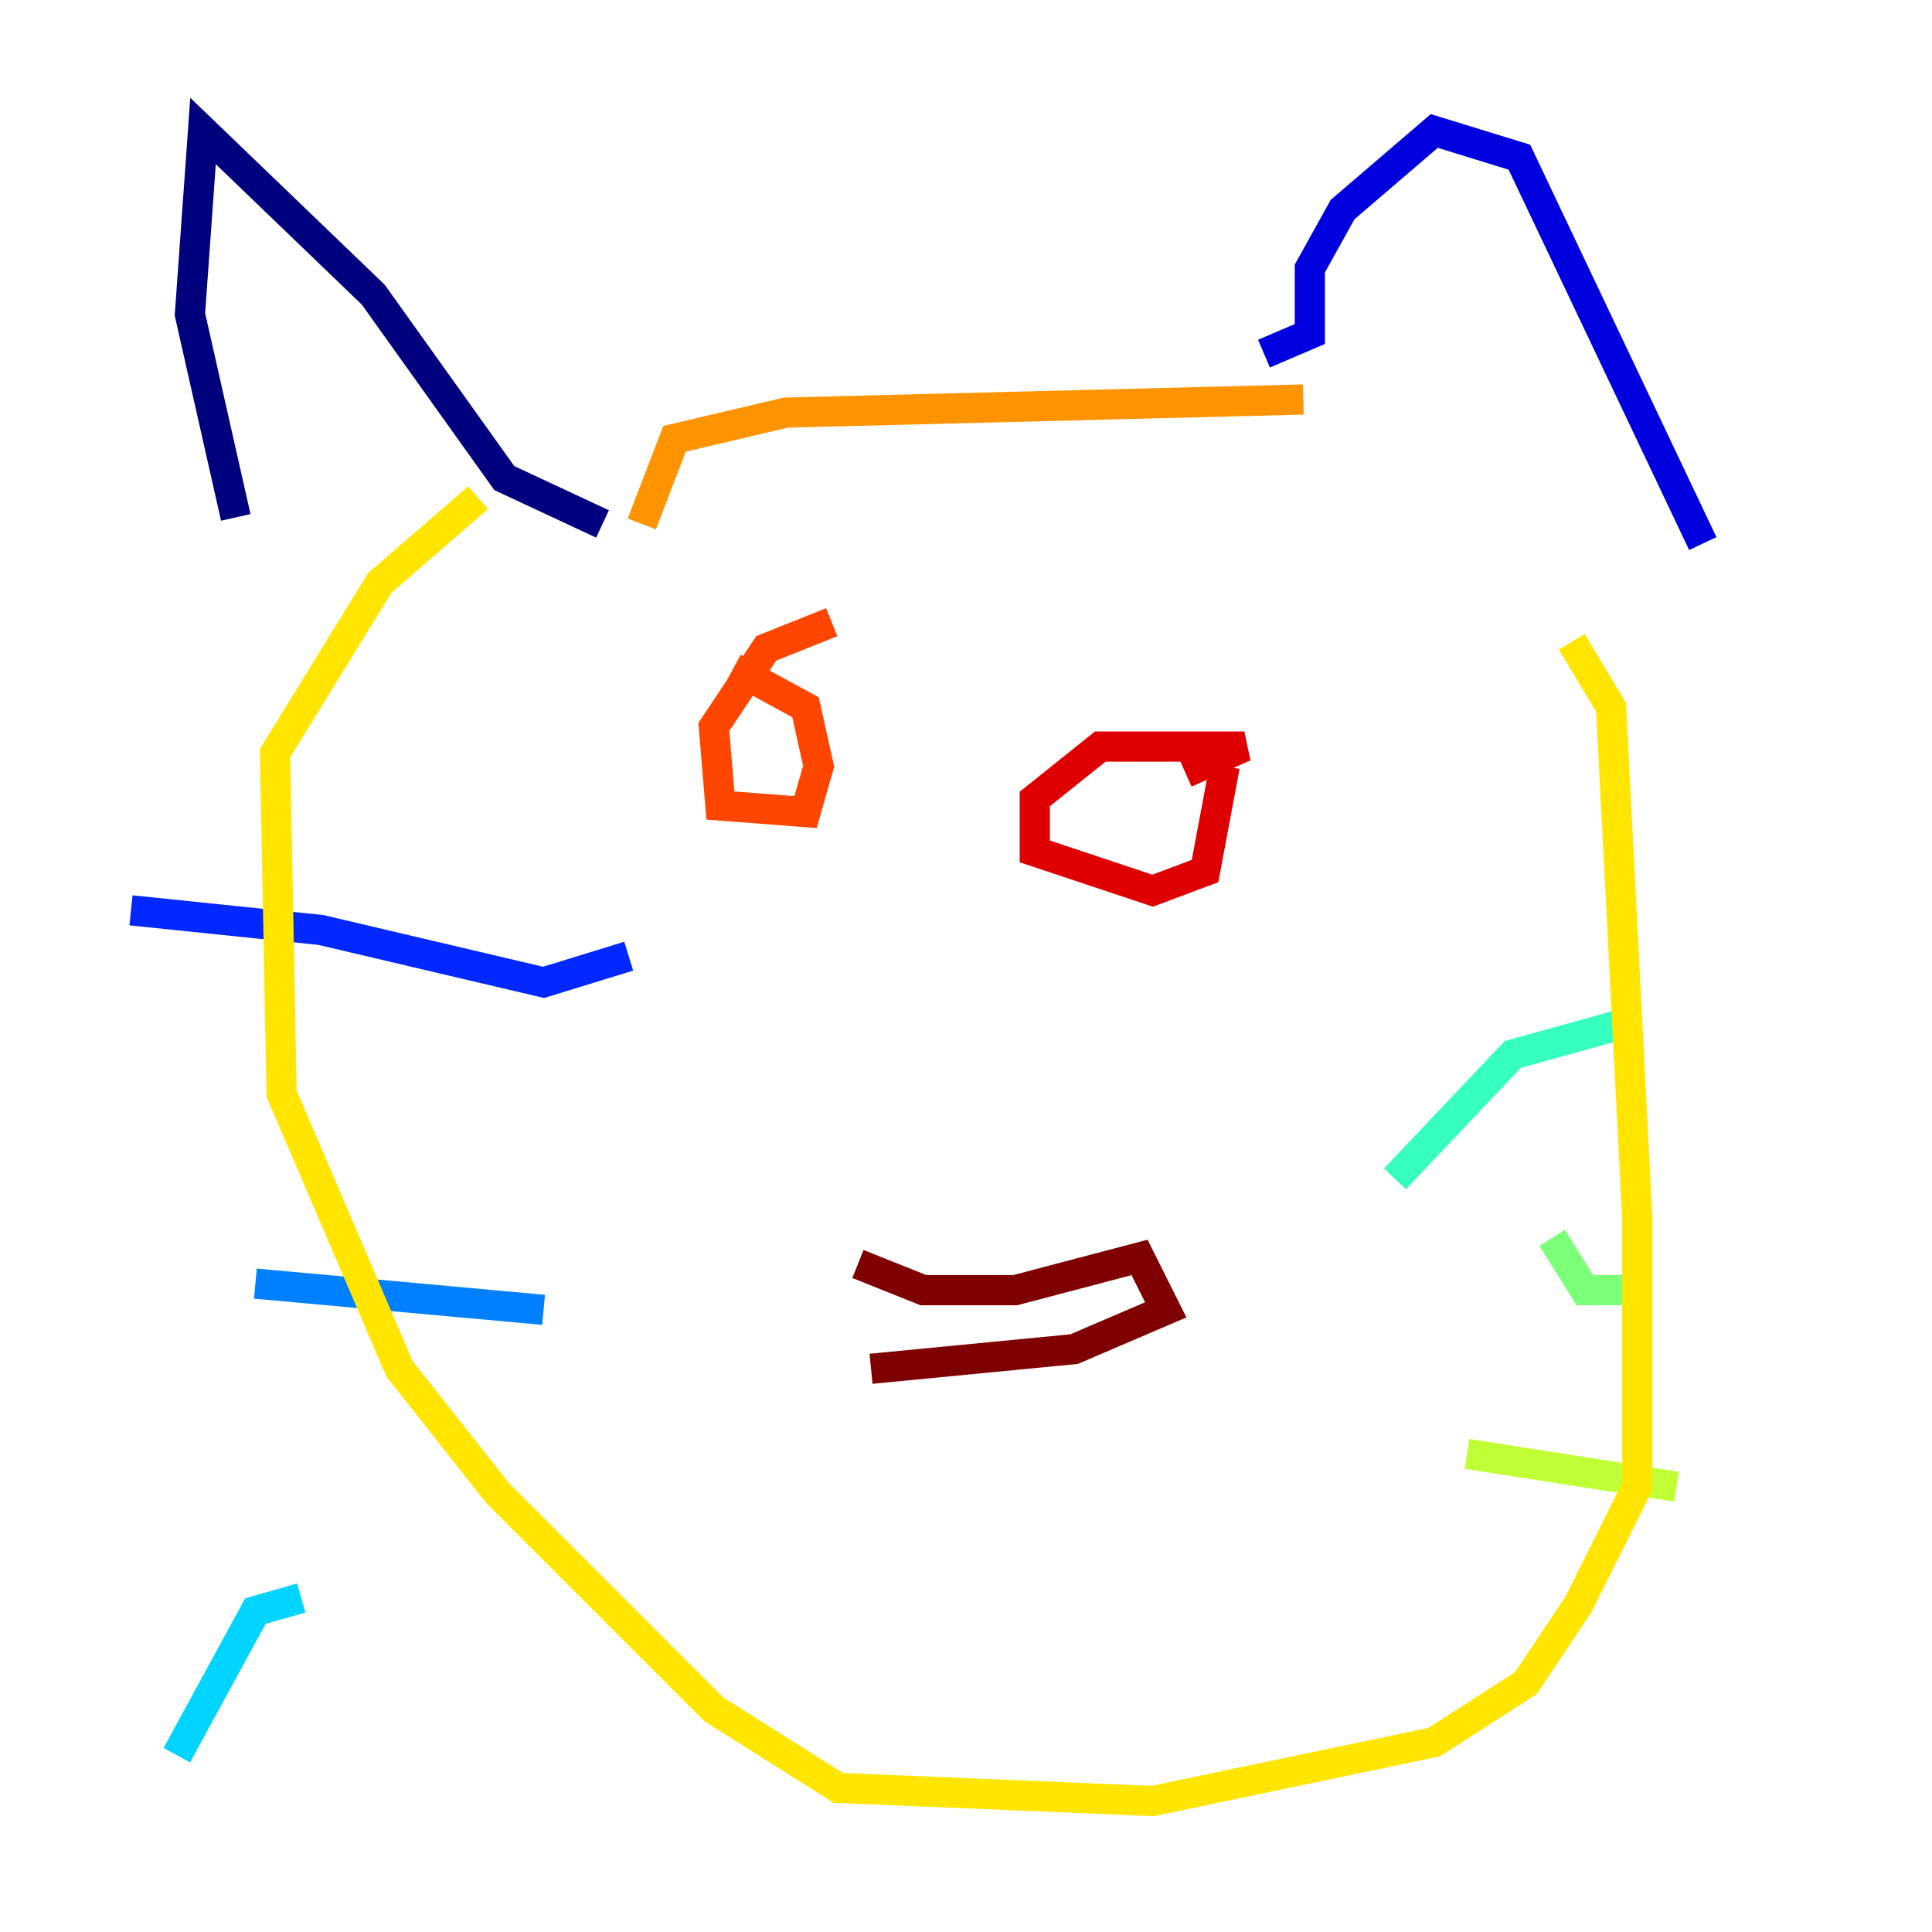<?xml version="1.0" encoding="utf-8" ?>
<svg baseProfile="tiny" height="128" version="1.2" viewBox="0,0,128,128" width="128" xmlns="http://www.w3.org/2000/svg" xmlns:ev="http://www.w3.org/2001/xml-events" xmlns:xlink="http://www.w3.org/1999/xlink"><defs /><polyline fill="none" points="39.919,34.712 33.41,31.675 24.732,19.525 13.451,8.678 12.583,20.827 15.62,34.278" stroke="#00007f" stroke-width="2" /><polyline fill="none" points="83.742,23.43 86.78,22.129 86.78,17.79 88.949,13.885 95.024,8.678 100.664,10.414 112.814,36.014" stroke="#0000de" stroke-width="2" /><polyline fill="none" points="41.654,63.349 36.014,65.085 21.261,61.614 8.678,60.312" stroke="#0028ff" stroke-width="2" /><polyline fill="none" points="36.014,86.78 16.922,85.044" stroke="#0080ff" stroke-width="2" /><polyline fill="none" points="19.959,105.871 16.922,106.739 11.715,116.285" stroke="#00d4ff" stroke-width="2" /><polyline fill="none" points="92.42,78.102 100.231,69.858 108.041,67.688" stroke="#36ffc0" stroke-width="2" /><polyline fill="none" points="102.834,82.007 105.003,85.478 108.041,85.478" stroke="#7cff79" stroke-width="2" /><polyline fill="none" points="97.193,96.325 111.078,98.495" stroke="#c0ff36" stroke-width="2" /><polyline fill="none" points="104.136,42.522 106.739,46.861 108.475,80.705 108.475,98.495 104.57,106.305 101.098,111.512 95.024,115.417 76.366,119.322 55.539,118.454 47.295,113.248 32.976,98.929 26.468,90.685 18.658,72.461 18.224,49.898 25.166,38.617 31.675,32.976" stroke="#ffe500" stroke-width="2" /><polyline fill="none" points="42.522,34.712 44.691,29.071 52.068,27.336 86.346,26.468" stroke="#ff9400" stroke-width="2" /><polyline fill="none" points="55.105,41.22 50.766,42.956 47.295,48.163 47.729,53.37 53.37,53.803 54.237,50.766 53.37,46.861 48.597,44.258" stroke="#ff4600" stroke-width="2" /><polyline fill="none" points="78.536,51.2 82.441,49.464 72.895,49.464 68.556,52.936 68.556,56.407 76.366,59.01 79.837,57.709 81.139,50.766" stroke="#de0000" stroke-width="2" /><polyline fill="none" points="56.841,83.742 61.18,85.478 67.254,85.478 75.498,83.308 77.234,86.78 71.159,89.383 57.709,90.685" stroke="#7f0000" stroke-width="2" /></svg>
